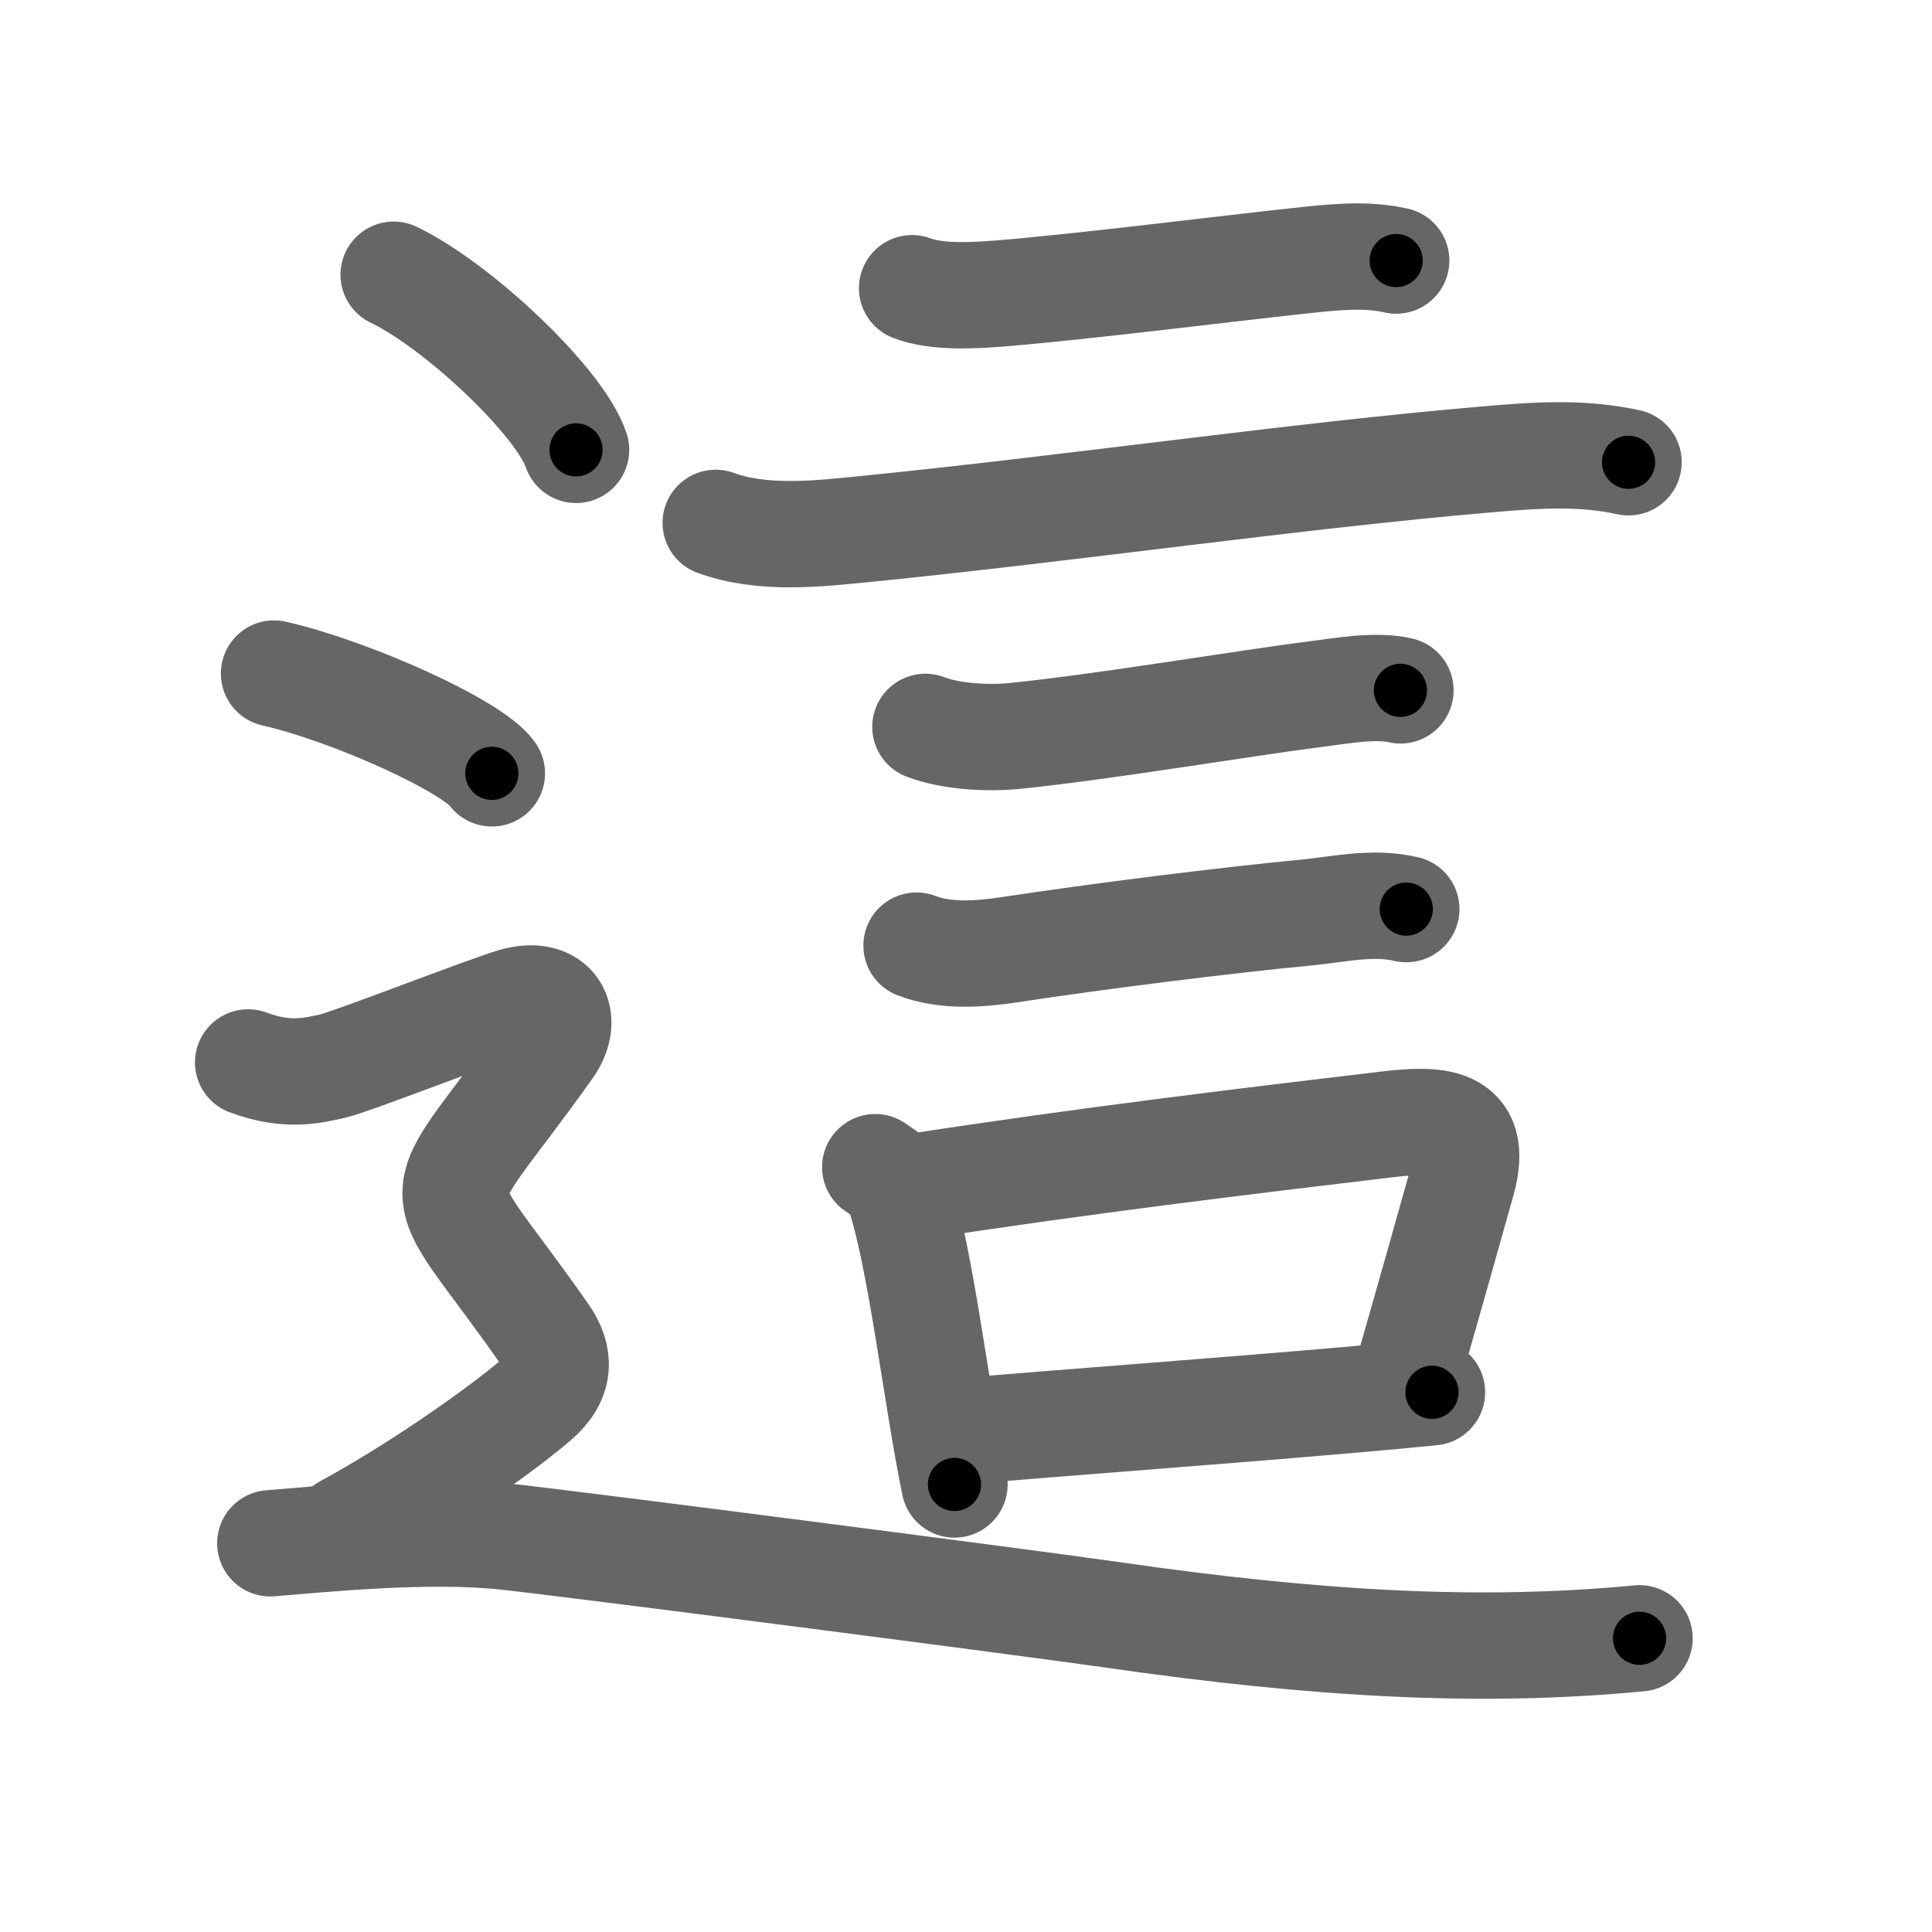 <svg xmlns="http://www.w3.org/2000/svg" width="109" height="109" viewBox="0 0 109 109" id="9019"><g fill="none" stroke="#666" stroke-width="6" stroke-linecap="round" stroke-linejoin="round"><g><g><path d="M51.46,16.26c1.4,0.54,3.48,0.41,4.93,0.3c4.88-0.4,12.73-1.4,16.87-1.84c1.78-0.19,3.74-0.43,5.51-0.02" /><path d="M40.38,29.5c2.63,0.96,5.71,0.62,8.4,0.35c11.53-1.15,24.42-3.02,34.98-3.92c2.78-0.24,5.37-0.45,8.12,0.15" /><path d="M52.21,41.01c1.43,0.56,3.58,0.66,5.05,0.51c5.11-0.52,13.21-1.89,16.98-2.36c1.42-0.18,3.36-0.54,4.77-0.21" /><path d="M51.71,53.35c1.59,0.62,3.53,0.49,5.18,0.24c5.18-0.79,12.52-1.7,16.75-2.1c1.91-0.18,3.76-0.65,5.7-0.2" /><g><path d="M49.38,65.85c1.22,0.8,1.26,1.02,1.69,2.63c0.78,2.94,1.4,7.3,2.06,11.29c0.23,1.4,0.47,2.75,0.72,3.98" /><path d="M51.77,66.93c9.23-1.43,18.87-2.59,26.37-3.48c2.85-0.34,5.35-0.39,4.36,3.17c-0.99,3.51-1.63,5.82-3.03,10.69" /><path d="M54.55,80.73c4.8-0.42,14-1.09,21.58-1.75c1.65-0.14,3.22-0.29,4.66-0.43" /></g></g><g><path d="M22.21,15.5c3.63,1.74,9.38,7.17,10.29,9.88" /><path d="M15.46,38c4.34,0.99,11.21,4.09,12.29,5.63" /><path d="M14,59.94c2.25,0.85,3.75,0.43,4.75,0.21c1-0.21,8.75-3.24,10.25-3.67c2.31-0.66,3.12,1.01,2,2.6c-7.04,9.93-7,6.54-0.25,16.23c0.85,1.22,0.9,2.47-0.5,3.67C27.88,81,23.12,84.25,19.5,86.2" /><path d="M15.25,87.07c2.96-0.24,8.88-0.85,13.33-0.37c4.44,0.49,29.69,3.76,34.06,4.39c11.85,1.71,20.98,2.19,29.86,1.34" /></g></g></g><g fill="none" stroke="#000" stroke-width="3" stroke-linecap="round" stroke-linejoin="round"><path d="M51.46,16.26c1.4,0.54,3.48,0.41,4.93,0.3c4.88-0.4,12.73-1.4,16.87-1.84c1.78-0.19,3.74-0.43,5.51-0.02" stroke-dasharray="27.485" stroke-dashoffset="27.485"><animate attributeName="stroke-dashoffset" values="27.485;27.485;0" dur="0.275s" fill="freeze" begin="0s;9019.click" /></path><path d="M40.38,29.5c2.63,0.96,5.71,0.62,8.4,0.35c11.53-1.15,24.42-3.02,34.98-3.92c2.78-0.24,5.37-0.45,8.12,0.15" stroke-dasharray="51.838" stroke-dashoffset="51.838"><animate attributeName="stroke-dashoffset" values="51.838" fill="freeze" begin="9019.click" /><animate attributeName="stroke-dashoffset" values="51.838;51.838;0" keyTimes="0;0.347;1" dur="0.793s" fill="freeze" begin="0s;9019.click" /></path><path d="M52.21,41.01c1.43,0.56,3.58,0.66,5.05,0.51c5.11-0.52,13.21-1.89,16.98-2.36c1.42-0.18,3.36-0.54,4.77-0.21" stroke-dasharray="27.06" stroke-dashoffset="27.06"><animate attributeName="stroke-dashoffset" values="27.06" fill="freeze" begin="9019.click" /><animate attributeName="stroke-dashoffset" values="27.06;27.06;0" keyTimes="0;0.745;1" dur="1.064s" fill="freeze" begin="0s;9019.click" /></path><path d="M51.71,53.35c1.59,0.62,3.53,0.49,5.18,0.24c5.18-0.79,12.52-1.7,16.75-2.1c1.91-0.18,3.76-0.65,5.7-0.2" stroke-dasharray="27.863" stroke-dashoffset="27.863"><animate attributeName="stroke-dashoffset" values="27.863" fill="freeze" begin="9019.click" /><animate attributeName="stroke-dashoffset" values="27.863;27.863;0" keyTimes="0;0.792;1" dur="1.343s" fill="freeze" begin="0s;9019.click" /></path><path d="M49.38,65.85c1.22,0.8,1.26,1.02,1.69,2.63c0.78,2.94,1.4,7.3,2.06,11.29c0.23,1.4,0.47,2.75,0.72,3.98" stroke-dasharray="18.779" stroke-dashoffset="18.779"><animate attributeName="stroke-dashoffset" values="18.779" fill="freeze" begin="9019.click" /><animate attributeName="stroke-dashoffset" values="18.779;18.779;0" keyTimes="0;0.877;1" dur="1.531s" fill="freeze" begin="0s;9019.click" /></path><path d="M51.77,66.93c9.23-1.43,18.87-2.59,26.37-3.48c2.85-0.34,5.35-0.39,4.36,3.17c-0.99,3.51-1.63,5.82-3.03,10.69" stroke-dasharray="44.826" stroke-dashoffset="44.826"><animate attributeName="stroke-dashoffset" values="44.826" fill="freeze" begin="9019.click" /><animate attributeName="stroke-dashoffset" values="44.826;44.826;0" keyTimes="0;0.774;1" dur="1.979s" fill="freeze" begin="0s;9019.click" /></path><path d="M54.55,80.73c4.8-0.42,14-1.09,21.58-1.75c1.65-0.14,3.22-0.29,4.66-0.43" stroke-dasharray="26.332" stroke-dashoffset="26.332"><animate attributeName="stroke-dashoffset" values="26.332" fill="freeze" begin="9019.click" /><animate attributeName="stroke-dashoffset" values="26.332;26.332;0" keyTimes="0;0.883;1" dur="2.242s" fill="freeze" begin="0s;9019.click" /></path><path d="M22.21,15.5c3.63,1.74,9.38,7.17,10.29,9.88" stroke-dasharray="14.474" stroke-dashoffset="14.474"><animate attributeName="stroke-dashoffset" values="14.474" fill="freeze" begin="9019.click" /><animate attributeName="stroke-dashoffset" values="14.474;14.474;0" keyTimes="0;0.939;1" dur="2.387s" fill="freeze" begin="0s;9019.click" /></path><path d="M15.46,38c4.34,0.99,11.21,4.09,12.29,5.63" stroke-dasharray="13.644" stroke-dashoffset="13.644"><animate attributeName="stroke-dashoffset" values="13.644" fill="freeze" begin="9019.click" /><animate attributeName="stroke-dashoffset" values="13.644;13.644;0" keyTimes="0;0.946;1" dur="2.523s" fill="freeze" begin="0s;9019.click" /></path><path d="M14,59.94c2.25,0.85,3.75,0.43,4.75,0.21c1-0.21,8.75-3.24,10.25-3.67c2.31-0.66,3.12,1.01,2,2.6c-7.04,9.93-7,6.54-0.25,16.23c0.85,1.22,0.9,2.47-0.5,3.67C27.88,81,23.12,84.25,19.5,86.2" stroke-dasharray="57.077" stroke-dashoffset="57.077"><animate attributeName="stroke-dashoffset" values="57.077" fill="freeze" begin="9019.click" /><animate attributeName="stroke-dashoffset" values="57.077;57.077;0" keyTimes="0;0.815;1" dur="3.094s" fill="freeze" begin="0s;9019.click" /></path><path d="M15.25,87.07c2.96-0.24,8.88-0.85,13.33-0.37c4.44,0.49,29.69,3.76,34.06,4.39c11.85,1.71,20.98,2.19,29.86,1.34" stroke-dasharray="77.662" stroke-dashoffset="77.662"><animate attributeName="stroke-dashoffset" values="77.662" fill="freeze" begin="9019.click" /><animate attributeName="stroke-dashoffset" values="77.662;77.662;0" keyTimes="0;0.841;1" dur="3.678s" fill="freeze" begin="0s;9019.click" /></path></g></svg>